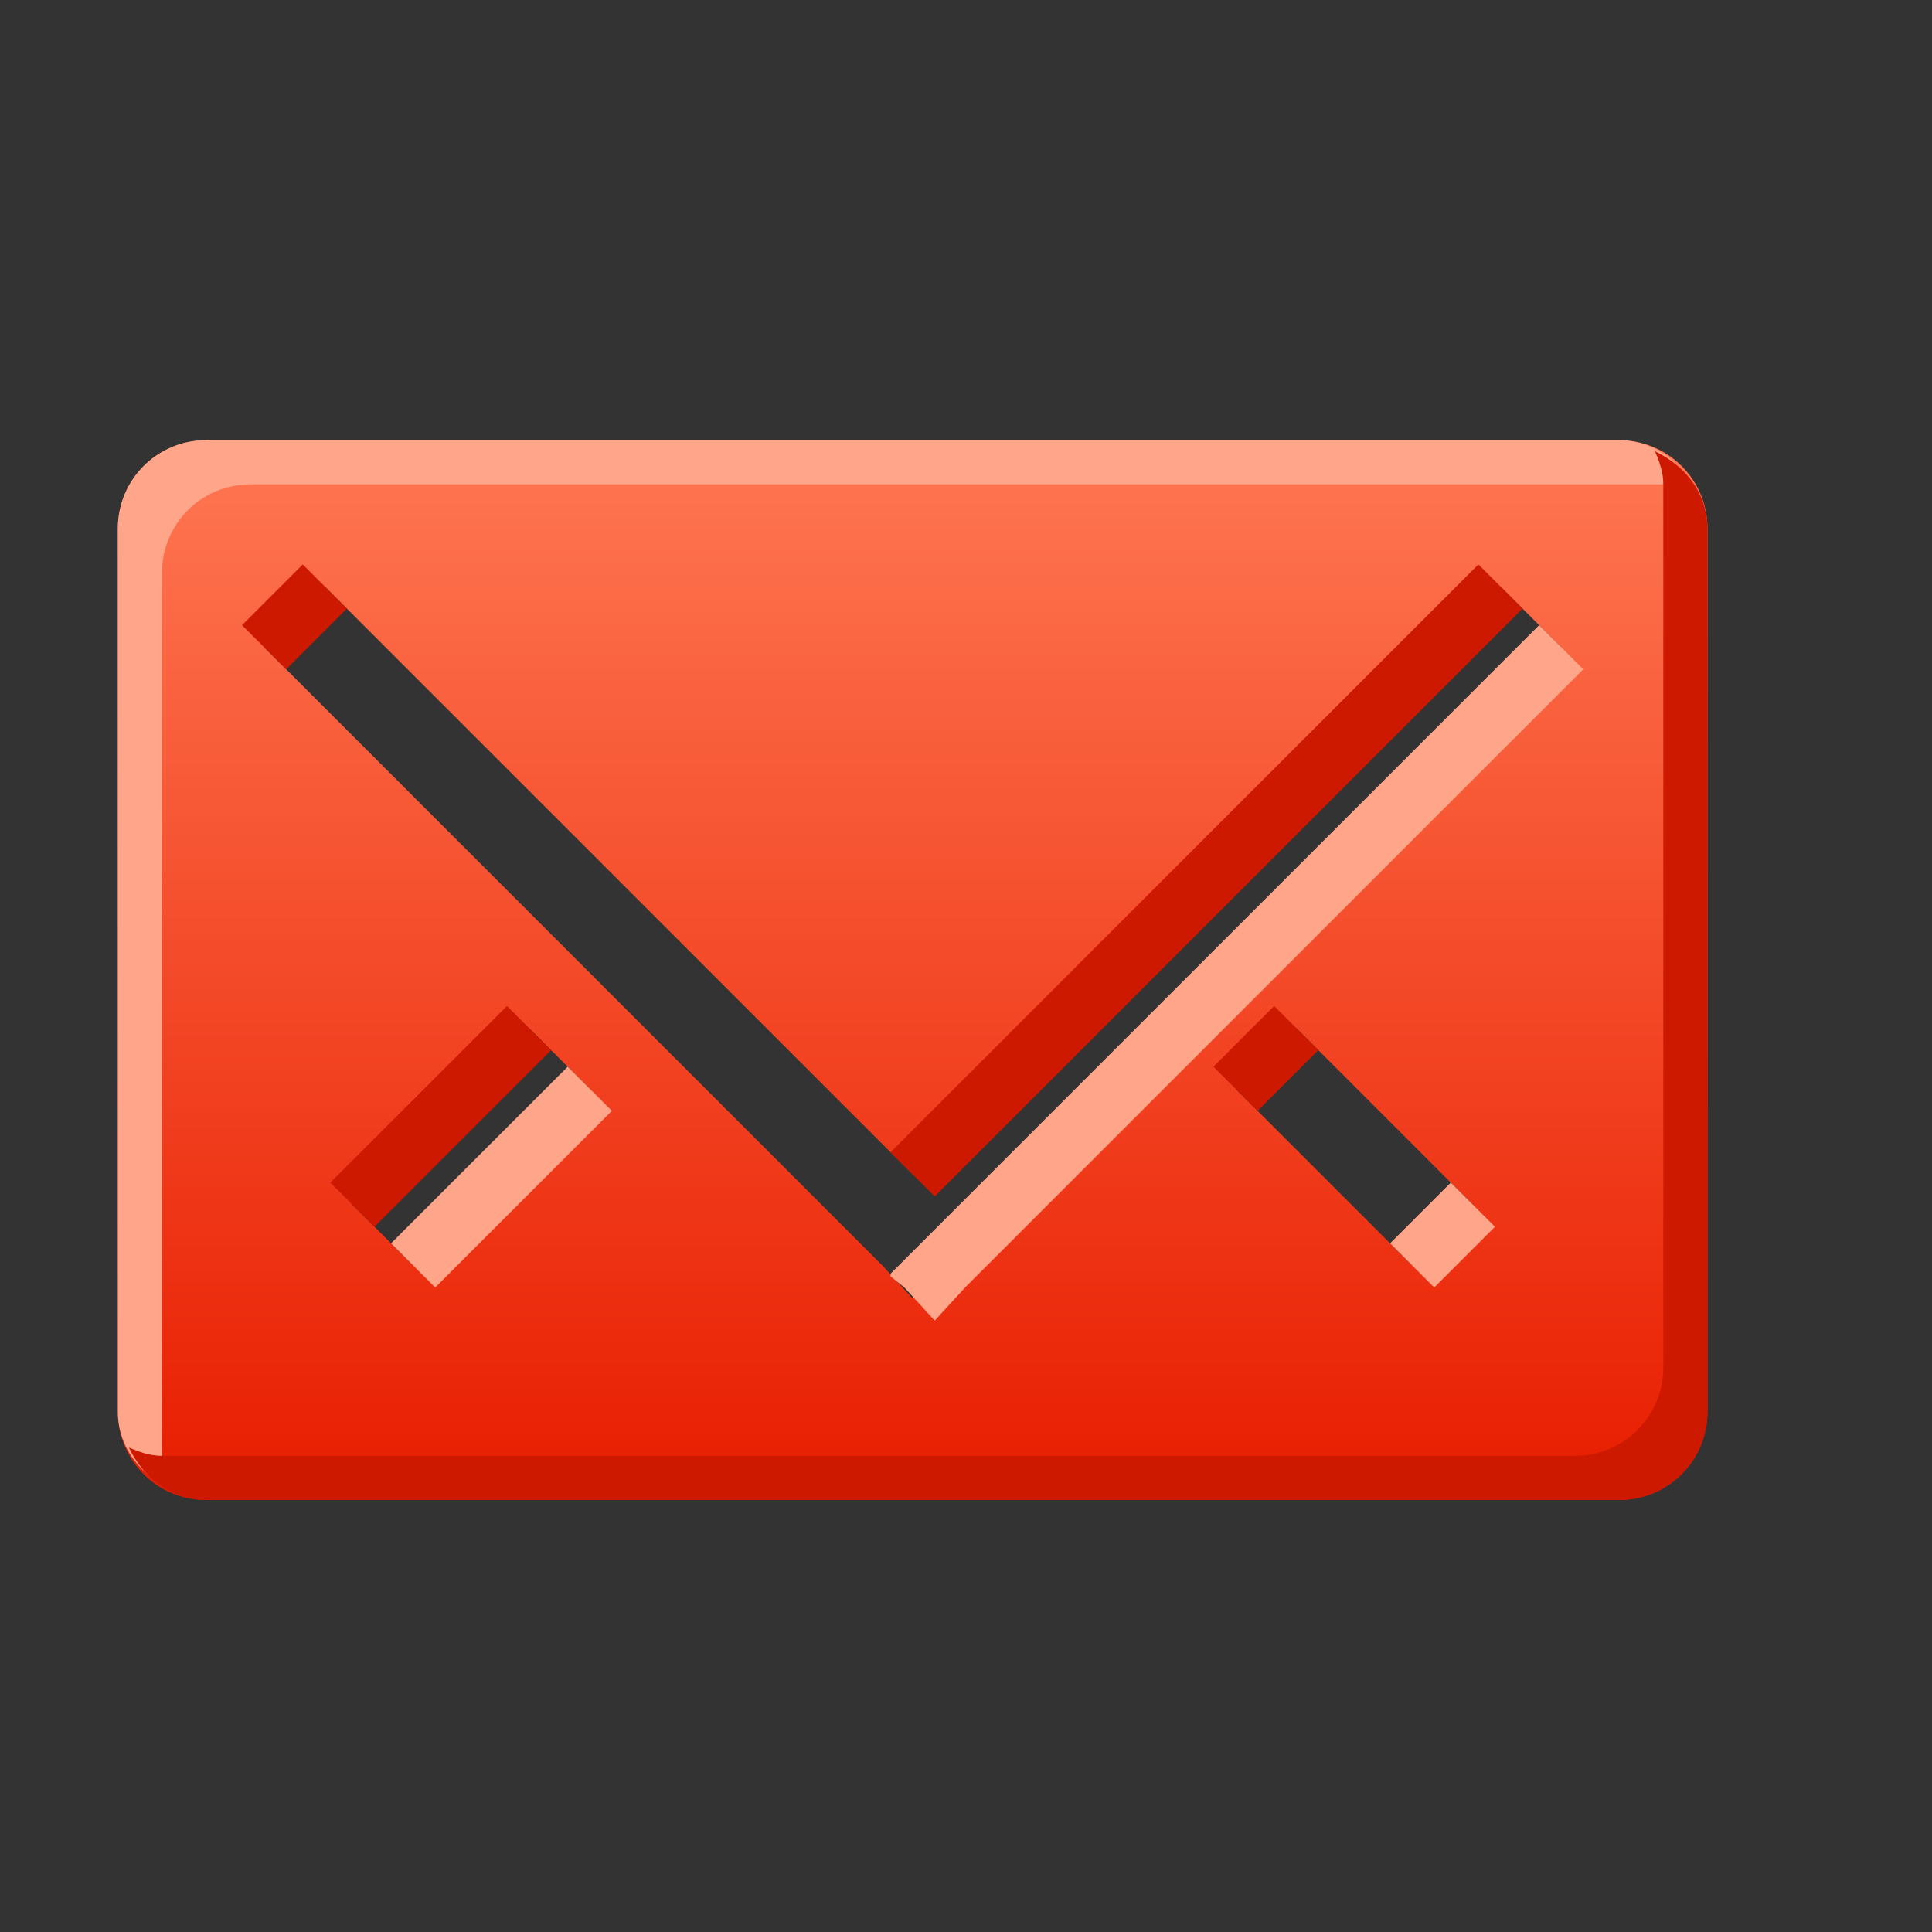 <?xml version="1.0" encoding="UTF-8" standalone="no"?>
<!-- Created with Inkscape (http://www.inkscape.org/) -->

<svg
   xmlns:dc="http://purl.org/dc/elements/1.1/"
   xmlns:cc="http://creativecommons.org/ns#"
   xmlns:rdf="http://www.w3.org/1999/02/22-rdf-syntax-ns#"
   xmlns:svg="http://www.w3.org/2000/svg"
   xmlns="http://www.w3.org/2000/svg"
   xmlns:xlink="http://www.w3.org/1999/xlink"
   xmlns:sodipodi="http://sodipodi.sourceforge.net/DTD/sodipodi-0.dtd"
   xmlns:inkscape="http://www.inkscape.org/namespaces/inkscape"
   width="22"
   height="22"
   id="svg27665"
   version="1.1"
   inkscape:version="0.48.3.1 r9886"
   sodipodi:docname="new-messages-red.svg">
  <rect width="100%" height="100%" fill="#333333" stroke="none"/>
  <defs
     id="defs27667">
    <linearGradient
       inkscape:collect="always"
       id="linearGradient3028">
      <stop
         style="stop-color:#ffffff;stop-opacity:1;"
         offset="0"
         id="stop3030" />
      <stop
         style="stop-color:#ffffff;stop-opacity:0;"
         offset="1"
         id="stop3032" />
    </linearGradient>
    <linearGradient
       id="linearGradient9097">
      <stop
         style="stop-color:#ffffff;stop-opacity:1;"
         offset="0"
         id="stop9099" />
      <stop
         style="stop-color:#ffffff;stop-opacity:1;"
         offset="1"
         id="stop9101" />
    </linearGradient>
    <linearGradient
       id="linearGradient3083">
      <stop
         style="stop-color:#827767;stop-opacity:1;"
         offset="0"
         id="stop3085" />
      <stop
         style="stop-color:#dfd8ce;stop-opacity:1;"
         offset="1"
         id="stop3087" />
    </linearGradient>
    <linearGradient
       id="linearGradient7251">
      <stop
         style="stop-color:#000000;stop-opacity:1;"
         offset="0"
         id="stop7253" />
      <stop
         style="stop-color:#000000;stop-opacity:0.551;"
         offset="1"
         id="stop7255" />
    </linearGradient>
    <linearGradient
       inkscape:collect="always"
       xlink:href="#linearGradient7251"
       id="linearGradient3885"
       gradientUnits="userSpaceOnUse"
       gradientTransform="matrix(29.577,0,0,29.577,-3518.038,-79.323)"
       x1="10"
       y1="18"
       x2="10"
       y2="4" />
    <linearGradient
       inkscape:collect="always"
       xlink:href="#linearGradient3083"
       id="linearGradient3889"
       gradientUnits="userSpaceOnUse"
       gradientTransform="matrix(29.577,0,0,29.577,-3518.038,-79.323)"
       x1="10"
       y1="18"
       x2="10"
       y2="4" />
    <linearGradient
       inkscape:collect="always"
       xlink:href="#linearGradient9097"
       id="linearGradient3896"
       gradientUnits="userSpaceOnUse"
       gradientTransform="matrix(29.577,0,0,29.577,-3518.038,-79.323)"
       x1="10"
       y1="18"
       x2="10"
       y2="4" />
    <linearGradient
       inkscape:collect="always"
       xlink:href="#linearGradient3028"
       id="linearGradient3034"
       x1="11"
       y1="12"
       x2="11"
       y2="5"
       gradientUnits="userSpaceOnUse" />
    <linearGradient
       inkscape:collect="always"
       xlink:href="#linearGradient4486"
       id="linearGradient3111"
       gradientUnits="userSpaceOnUse"
       gradientTransform="translate(1.12281e-5,6.3790002e-7)"
       x1="-3192.689"
       y1="423.49"
       x2="-3192.689"
       y2="68.563" />
    <linearGradient
       id="linearGradient7209-9">
      <stop
         id="stop7211-8"
         offset="0"
         style="stop-color:#a1988f;stop-opacity:1;" />
      <stop
         id="stop7213-9"
         offset="1"
         style="stop-color:#e4dfd4;stop-opacity:1;" />
    </linearGradient>
    <linearGradient
       id="linearGradient9097-0">
      <stop
         style="stop-color:#000000;stop-opacity:0.496;"
         offset="0"
         id="stop9099-4" />
      <stop
         style="stop-color:#000000;stop-opacity:0.415;"
         offset="1"
         id="stop9101-5" />
    </linearGradient>
    <linearGradient
       id="linearGradient7251-3">
      <stop
         style="stop-color:#ffffff;stop-opacity:1;"
         offset="0"
         id="stop7253-27" />
      <stop
         style="stop-color:#ffffff;stop-opacity:1;"
         offset="1"
         id="stop7255-3" />
    </linearGradient>
    <linearGradient
       inkscape:collect="always"
       xlink:href="#linearGradient4486"
       id="linearGradient4992"
       gradientUnits="userSpaceOnUse"
       x1="-3195.015"
       y1="490.404"
       x2="-3195.015"
       y2="-41.986" />
    <linearGradient
       id="linearGradient4486">
      <stop
         style="stop-color:#e81d00;stop-opacity:1"
         offset="0"
         id="stop4488" />
      <stop
         style="stop-color:#ff7752;stop-opacity:1"
         offset="1"
         id="stop4490" />
    </linearGradient>
  </defs>
  <sodipodi:namedview
     id="base"
     pagecolor="#ffffff"
     bordercolor="#666666"
     borderopacity="1.0"
     inkscape:pageopacity="0.0"
     inkscape:pageshadow="2"
     inkscape:zoom="16"
     inkscape:cx="21.227546"
     inkscape:cy="8.0203018"
     inkscape:document-units="px"
     inkscape:current-layer="layer1"
     showgrid="true"
     inkscape:window-width="1680"
     inkscape:window-height="998"
     inkscape:window-x="-8"
     inkscape:window-y="25"
     inkscape:window-maximized="1"
     inkscape:snap-bbox="true"
     inkscape:bbox-paths="true"
     inkscape:bbox-nodes="true"
     inkscape:snap-bbox-edge-midpoints="true"
     inkscape:snap-bbox-midpoints="true"
     inkscape:object-paths="true"
     inkscape:snap-intersection-paths="true"
     inkscape:object-nodes="true"
     inkscape:snap-smooth-nodes="true"
     inkscape:snap-midpoints="true"
     inkscape:snap-object-midpoints="true"
     inkscape:snap-center="true"
     inkscape:snap-global="true"
     showguides="false"
     inkscape:guide-bbox="true"
     fit-margin-top="0"
     fit-margin-left="0"
     fit-margin-right="0"
     fit-margin-bottom="0"
     inkscape:showpageshadow="false">
    <sodipodi:guide
       orientation="0,1"
       position="600,300"
       id="guide3572" />
    <sodipodi:guide
       orientation="1,0"
       position="294.419,12.122"
       id="guide3574" />
    <sodipodi:guide
       orientation="0,1"
       position="456.044,600"
       id="guide3576" />
    <sodipodi:guide
       orientation="0,1"
       position="-4.6131494e-05,-5.7459226e-05"
       id="guide3578" />
    <sodipodi:guide
       orientation="1,0"
       position="-4.6131494e-05,157.584"
       id="guide3580" />
    <sodipodi:guide
       orientation="1,0"
       position="600,121.218"
       id="guide3582" />
    <sodipodi:guide
       orientation="0,1"
       position="600,-714.344"
       id="guide5928" />
    <sodipodi:guide
       orientation="0,1"
       position="600,-414.344"
       id="guide5930" />
    <sodipodi:guide
       orientation="0,1"
       position="600,-1014.343"
       id="guide5932" />
    <sodipodi:guide
       orientation="0,1"
       position="451.57,524.996"
       id="guide5294" />
    <sodipodi:guide
       orientation="0,1"
       position="451.57,75.014"
       id="guide5296" />
    <sodipodi:guide
       orientation="0,1"
       position="496.015,-931.364"
       id="guide5413" />
    <sodipodi:guide
       orientation="0,1"
       position="457.349,-489.344"
       id="guide5415" />
    <inkscape:grid
       type="xygrid"
       id="grid3070"
       empspacing="5"
       visible="true"
       enabled="true"
       snapvisiblegridlinesonly="true" />
  </sodipodi:namedview>
  <g
     inkscape:label="Camada 1"
     inkscape:groupmode="layer"
     id="layer1"
     transform="translate(3364.417,-2094.719)">
    <g
       id="normal"
       transform="matrix(0.034,0,0,0.034,-3245.473,2097.401)"
       inkscape:label="#g3217">
      <rect
         y="-79.324"
         x="-3518.04"
         height="650.699"
         width="650.699"
         id="rect3219"
         style="opacity:0.001;fill:#ffffff;stroke:none" />
      <g
         transform="translate(9.5701253e-6,-1.1356696e-4)"
         id="g6088-1">
        <path
           id="path3109"
           d="m -3429.307,68.563 c -16.386,0 -29.577,13.191 -29.577,29.577 l 0,295.772 c 0,16.386 13.191,29.577 29.577,29.577 l 473.236,0 c 16.386,0 29.577,-13.191 29.577,-29.577 l 0,-295.772 c 0,-16.386 -13.191,-29.577 -29.577,-29.577 l -473.236,0 z m 39.744,48.987 196.874,196.874 196.874,-196.874 20.334,20.334 -207.041,207.041 -10.167,11.091 -10.167,-11.091 -207.041,-207.041 20.334,-20.334 z m 68.397,147.886 20.334,20.334 -59.154,59.154 -20.334,-20.334 59.154,-59.154 z m 256.952,0 59.154,59.154 -20.334,20.334 -59.154,-59.154 20.334,-20.334 z"
           style="fill:url(#linearGradient3111);fill-opacity:1;fill-rule:nonzero;stroke:none"
           inkscape:connector-curvature="0" />
        <path
           style="fill:#ffa68a;fill-opacity:1;fill-rule:nonzero;stroke:none"
           d="m -3429.307,68.563 c -16.386,0 -29.577,13.191 -29.577,29.577 l 0,295.772 c 0,11.846 7.55,21.15 17.561,25.88 -1.493,-3.541 -2.773,-6.995 -2.773,-11.091 l 0,-295.772 c 0,-16.386 13.191,-29.577 29.577,-29.577 l 473.236,0 c 4.096,0 7.551,1.28 11.091,2.773 -4.73,-10.011 -14.034,-17.561 -25.88,-17.561 z m 446.432,61.927 -207.041,207.041 -10.167,10.167 0,0.924 4.622,3.697 10.167,11.091 10.167,-11.091 207.041,-207.041 z m -325.35,147.886 -59.154,59.154 14.789,14.789 59.154,-59.154 z m 295.772,38.82 -20.334,20.334 14.789,14.789 20.334,-20.334 z"
           id="path4263-6"
           inkscape:connector-curvature="0"
           sodipodi:nodetypes="ssscsssscssccccccccccccccccccc" />
        <path
           style="fill:#cd1900;fill-opacity:1;fill-rule:nonzero;stroke:none"
           d="m -2944.061,72.256 c 1.493,3.541 2.773,6.995 2.773,11.091 l 0,295.772 c 0,16.386 -13.191,29.577 -29.577,29.577 l -473.236,0 c -4.096,0 -7.551,-1.28 -11.091,-2.773 4.73,10.011 14.034,17.561 25.88,17.561 l 473.236,0 c 16.386,0 29.577,-13.191 29.577,-29.577 l 0,-295.772 c 0,-11.846 -7.55,-21.15 -17.561,-25.88 z m -452.901,37.896 -20.334,20.334 14.789,14.789 20.334,-20.334 z m 393.747,0 -196.874,196.874 14.789,14.789 196.874,-196.874 z m -325.35,147.886 -59.154,59.154 14.789,14.789 59.154,-59.154 z m 256.952,0 -20.334,20.334 14.789,14.789 20.334,-20.334 z"
           id="path3046-0"
           inkscape:connector-curvature="0"
           sodipodi:nodetypes="csssscssssccccccccccccccccccccc" />
      </g>
    </g>
  </g>
</svg>
